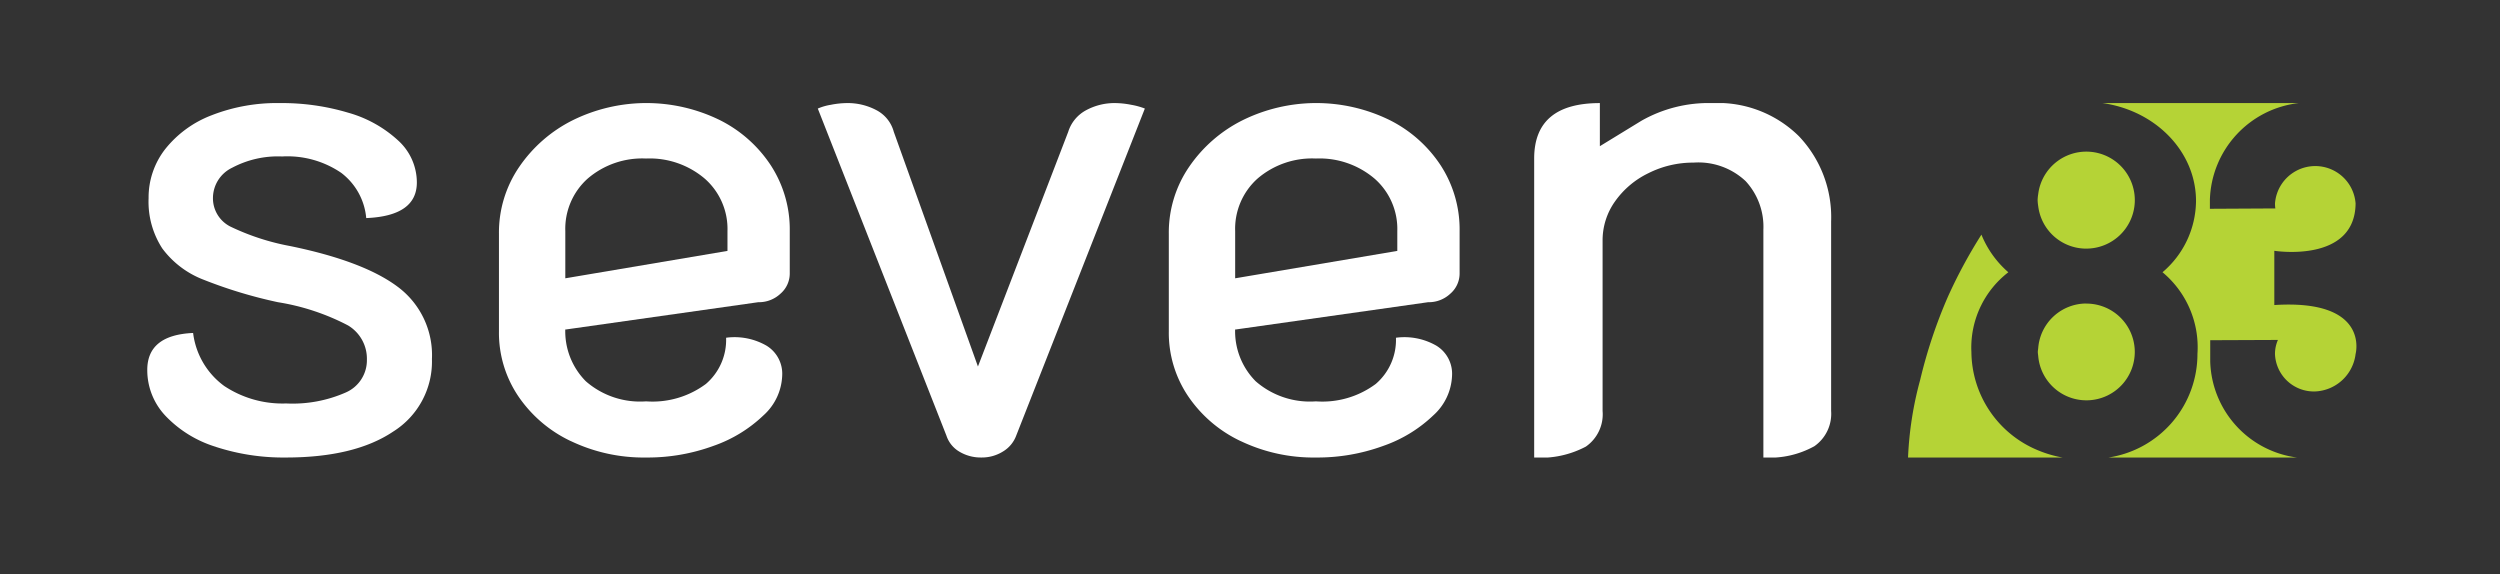 <svg xmlns="http://www.w3.org/2000/svg" xmlns:xlink="http://www.w3.org/1999/xlink" width="189.426" height="43.52" viewBox="0 0 189.426 43.52">
  <rect x="0" y="0" width="189.426" height="43.52" fill="#333333" stroke="none"/>
  <defs>
    <clipPath id="clip-path">
      <rect id="Rectangle_32" data-name="Rectangle 32" width="167.384" height="26.855" fill="none"/>
    </clipPath>
  </defs>
  <g id="Group_69" data-name="Group 69" transform="translate(-86 -43)">
    <rect id="Rectangle_31" data-name="Rectangle 31" width="189.426" height="43.52" transform="translate(86 43)" fill="none"/>
    <g id="Group_67" data-name="Group 67" transform="translate(97.159 50.811)">
      <g id="Group_66" data-name="Group 66" transform="translate(0 0)" clip-path="url(#clip-path)">
        <path id="Path_1" data-name="Path 1" d="M5.209,26.051A8.828,8.828,0,0,1,1.4,23.718a5.029,5.029,0,0,1-1.4-3.5q0-2.645,3.473-2.8a5.853,5.853,0,0,0,2.359,4.018,7.986,7.986,0,0,0,4.691,1.323,10,10,0,0,0,4.511-.829,2.662,2.662,0,0,0,1.607-2.488,2.939,2.939,0,0,0-1.426-2.593A17.331,17.331,0,0,0,9.9,15.087a35.248,35.248,0,0,1-5.651-1.711A7.02,7.02,0,0,1,1.14,11.017,6.491,6.491,0,0,1,.1,7.206,5.957,5.957,0,0,1,1.348,3.5,8.23,8.23,0,0,1,4.847.934,13.534,13.534,0,0,1,10.057,0a17.49,17.49,0,0,1,5.159.726A9.3,9.3,0,0,1,19,2.826a4.3,4.3,0,0,1,1.426,3.187q0,2.54-3.836,2.7A4.832,4.832,0,0,0,14.7,5.289a7.232,7.232,0,0,0-4.484-1.244A7.39,7.39,0,0,0,6.428,4.9,2.553,2.553,0,0,0,4.977,7.155,2.4,2.4,0,0,0,6.3,9.358a18.055,18.055,0,0,0,4.537,1.477q5.546,1.141,8.14,3.085a6.444,6.444,0,0,1,2.592,5.47,6.261,6.261,0,0,1-2.929,5.495q-2.93,1.972-8.166,1.97a16.539,16.539,0,0,1-5.262-.8" transform="translate(0 0)" fill="#fff"/>
        <path id="Path_2" data-name="Path 2" d="M35.321,25.611a9.923,9.923,0,0,1-3.992-3.421,8.585,8.585,0,0,1-1.451-4.873V9.9a8.8,8.8,0,0,1,1.529-5.055,10.682,10.682,0,0,1,4.07-3.55,12.631,12.631,0,0,1,11.043-.052,9.932,9.932,0,0,1,3.94,3.448,8.9,8.9,0,0,1,1.452,5V12.91a2.018,2.018,0,0,1-.7,1.529,2.386,2.386,0,0,1-1.685.648L34.906,17.16v-.1a5.38,5.38,0,0,0,1.555,4.018A6.248,6.248,0,0,0,41.024,22.6a6.778,6.778,0,0,0,4.536-1.321,4.4,4.4,0,0,0,1.529-3.5,4.859,4.859,0,0,1,3.059.6,2.489,2.489,0,0,1,1.192,2.255,4.258,4.258,0,0,1-1.425,3.032,10.42,10.42,0,0,1-3.784,2.307,14.5,14.5,0,0,1-5.106.882,12.794,12.794,0,0,1-5.7-1.245M47.193,11.2V9.7a5.072,5.072,0,0,0-1.711-3.966A6.439,6.439,0,0,0,41.024,4.2a6.342,6.342,0,0,0-4.433,1.53A5.107,5.107,0,0,0,34.906,9.7v3.576Z" transform="translate(-3.231 0)" fill="#fff"/>
        <path id="Path_3" data-name="Path 3" d="M75.94,2.178A2.806,2.806,0,0,1,77.288.545,4.519,4.519,0,0,1,79.518,0a6.472,6.472,0,0,1,1.192.129,5.33,5.33,0,0,1,1.037.285L72,25.195a2.351,2.351,0,0,1-.985,1.193,3.011,3.011,0,0,1-1.66.466,3.146,3.146,0,0,1-1.659-.441,2.208,2.208,0,0,1-.985-1.219L56.966.415a4.08,4.08,0,0,1,.985-.285A6.465,6.465,0,0,1,59.143,0a4.631,4.631,0,0,1,2.281.545,2.616,2.616,0,0,1,1.3,1.633L69.1,19.959" transform="translate(-6.16 0)" fill="#fff"/>
        <path id="Path_4" data-name="Path 4" d="M92.23,25.611a9.922,9.922,0,0,1-3.992-3.421,8.585,8.585,0,0,1-1.451-4.873V9.9a8.8,8.8,0,0,1,1.529-5.055,10.682,10.682,0,0,1,4.07-3.55,12.631,12.631,0,0,1,11.043-.052,9.931,9.931,0,0,1,3.94,3.448,8.9,8.9,0,0,1,1.452,5V12.91a2.018,2.018,0,0,1-.7,1.529,2.386,2.386,0,0,1-1.685.648L91.815,17.16v-.1a5.38,5.38,0,0,0,1.555,4.018A6.248,6.248,0,0,0,97.933,22.6a6.778,6.778,0,0,0,4.536-1.321,4.4,4.4,0,0,0,1.529-3.5,4.859,4.859,0,0,1,3.059.6,2.489,2.489,0,0,1,1.192,2.255,4.258,4.258,0,0,1-1.425,3.032,10.42,10.42,0,0,1-3.784,2.307,14.5,14.5,0,0,1-5.106.882,12.794,12.794,0,0,1-5.7-1.245M104.1,11.2V9.7a5.072,5.072,0,0,0-1.711-3.966A6.439,6.439,0,0,0,97.933,4.2,6.342,6.342,0,0,0,93.5,5.729,5.107,5.107,0,0,0,91.815,9.7v3.576Z" transform="translate(-9.385 0)" fill="#fff"/>
        <path id="Path_5" data-name="Path 5" d="M125.94,1.348A10.284,10.284,0,0,1,131.306,0a8.746,8.746,0,0,1,6.585,2.514,8.894,8.894,0,0,1,2.437,6.455v14.36a2.994,2.994,0,0,1-1.27,2.67,6.994,6.994,0,0,1-3.863.855V9.591a5.088,5.088,0,0,0-1.348-3.681,5.222,5.222,0,0,0-3.94-1.4,7.536,7.536,0,0,0-3.421.8,6.624,6.624,0,0,0-2.541,2.152,5.079,5.079,0,0,0-.933,2.955V23.329a2.981,2.981,0,0,1-1.27,2.7,7.3,7.3,0,0,1-3.914.829V4.2q0-4.2,4.977-4.2V3.266Z" transform="translate(-12.742 0)" fill="#fff"/>
        <path id="Path_6" data-name="Path 6" d="M164.272,11.472a3.674,3.674,0,1,0-3.627-4.136,3.6,3.6,0,0,0-.046.462,3.6,3.6,0,0,0,.046.463,3.661,3.661,0,0,0,3.627,3.212" transform="translate(-17.367 -0.446)" fill="#b5d336"/>
        <path id="Path_7" data-name="Path 7" d="M154.39,20.044a7.206,7.206,0,0,1,2.8-6.017,7.506,7.506,0,0,1-2.038-2.85,37.45,37.45,0,0,0-2.555,4.738,37.369,37.369,0,0,0-2.084,6.257,26.417,26.417,0,0,0-.922,5.892H161.3a8.8,8.8,0,0,1-1.844-.539,8.127,8.127,0,0,1-5.064-7.481" transform="translate(-16.177 -1.209)" fill="#b5d336"/>
        <path id="Path_8" data-name="Path 8" d="M164.29,17.028a3.662,3.662,0,0,0-3.644,3.377c-.008.1-.03.2-.03.3s.022.2.03.3a3.665,3.665,0,1,0,3.644-3.971" transform="translate(-17.369 -1.842)" fill="#b5d336"/>
        <path id="Path_9" data-name="Path 9" d="M174.275,19.6l0-1.633,5.129-.021a2.659,2.659,0,0,0-.223,1.067,2.951,2.951,0,0,0,3.054,2.836,3.227,3.227,0,0,0,3.054-2.836s1.133-4.173-6.158-3.711V11.192s6.112.969,6.158-3.586a3.062,3.062,0,0,0-6.107,0,2.615,2.615,0,0,0,.027.376l-4.959.027,0-.693A7.6,7.6,0,0,1,180.975,0h-14.86c4.011.563,7.083,3.666,7.083,7.426a7.152,7.152,0,0,1-2.539,5.391,7.393,7.393,0,0,1,2.648,6.178,7.935,7.935,0,0,1-6.736,7.86h14.273a7.556,7.556,0,0,1-6.569-7.259" transform="translate(-17.964 0)" fill="#b5d336"/>
      </g>
    </g>
  </g>
</svg>
